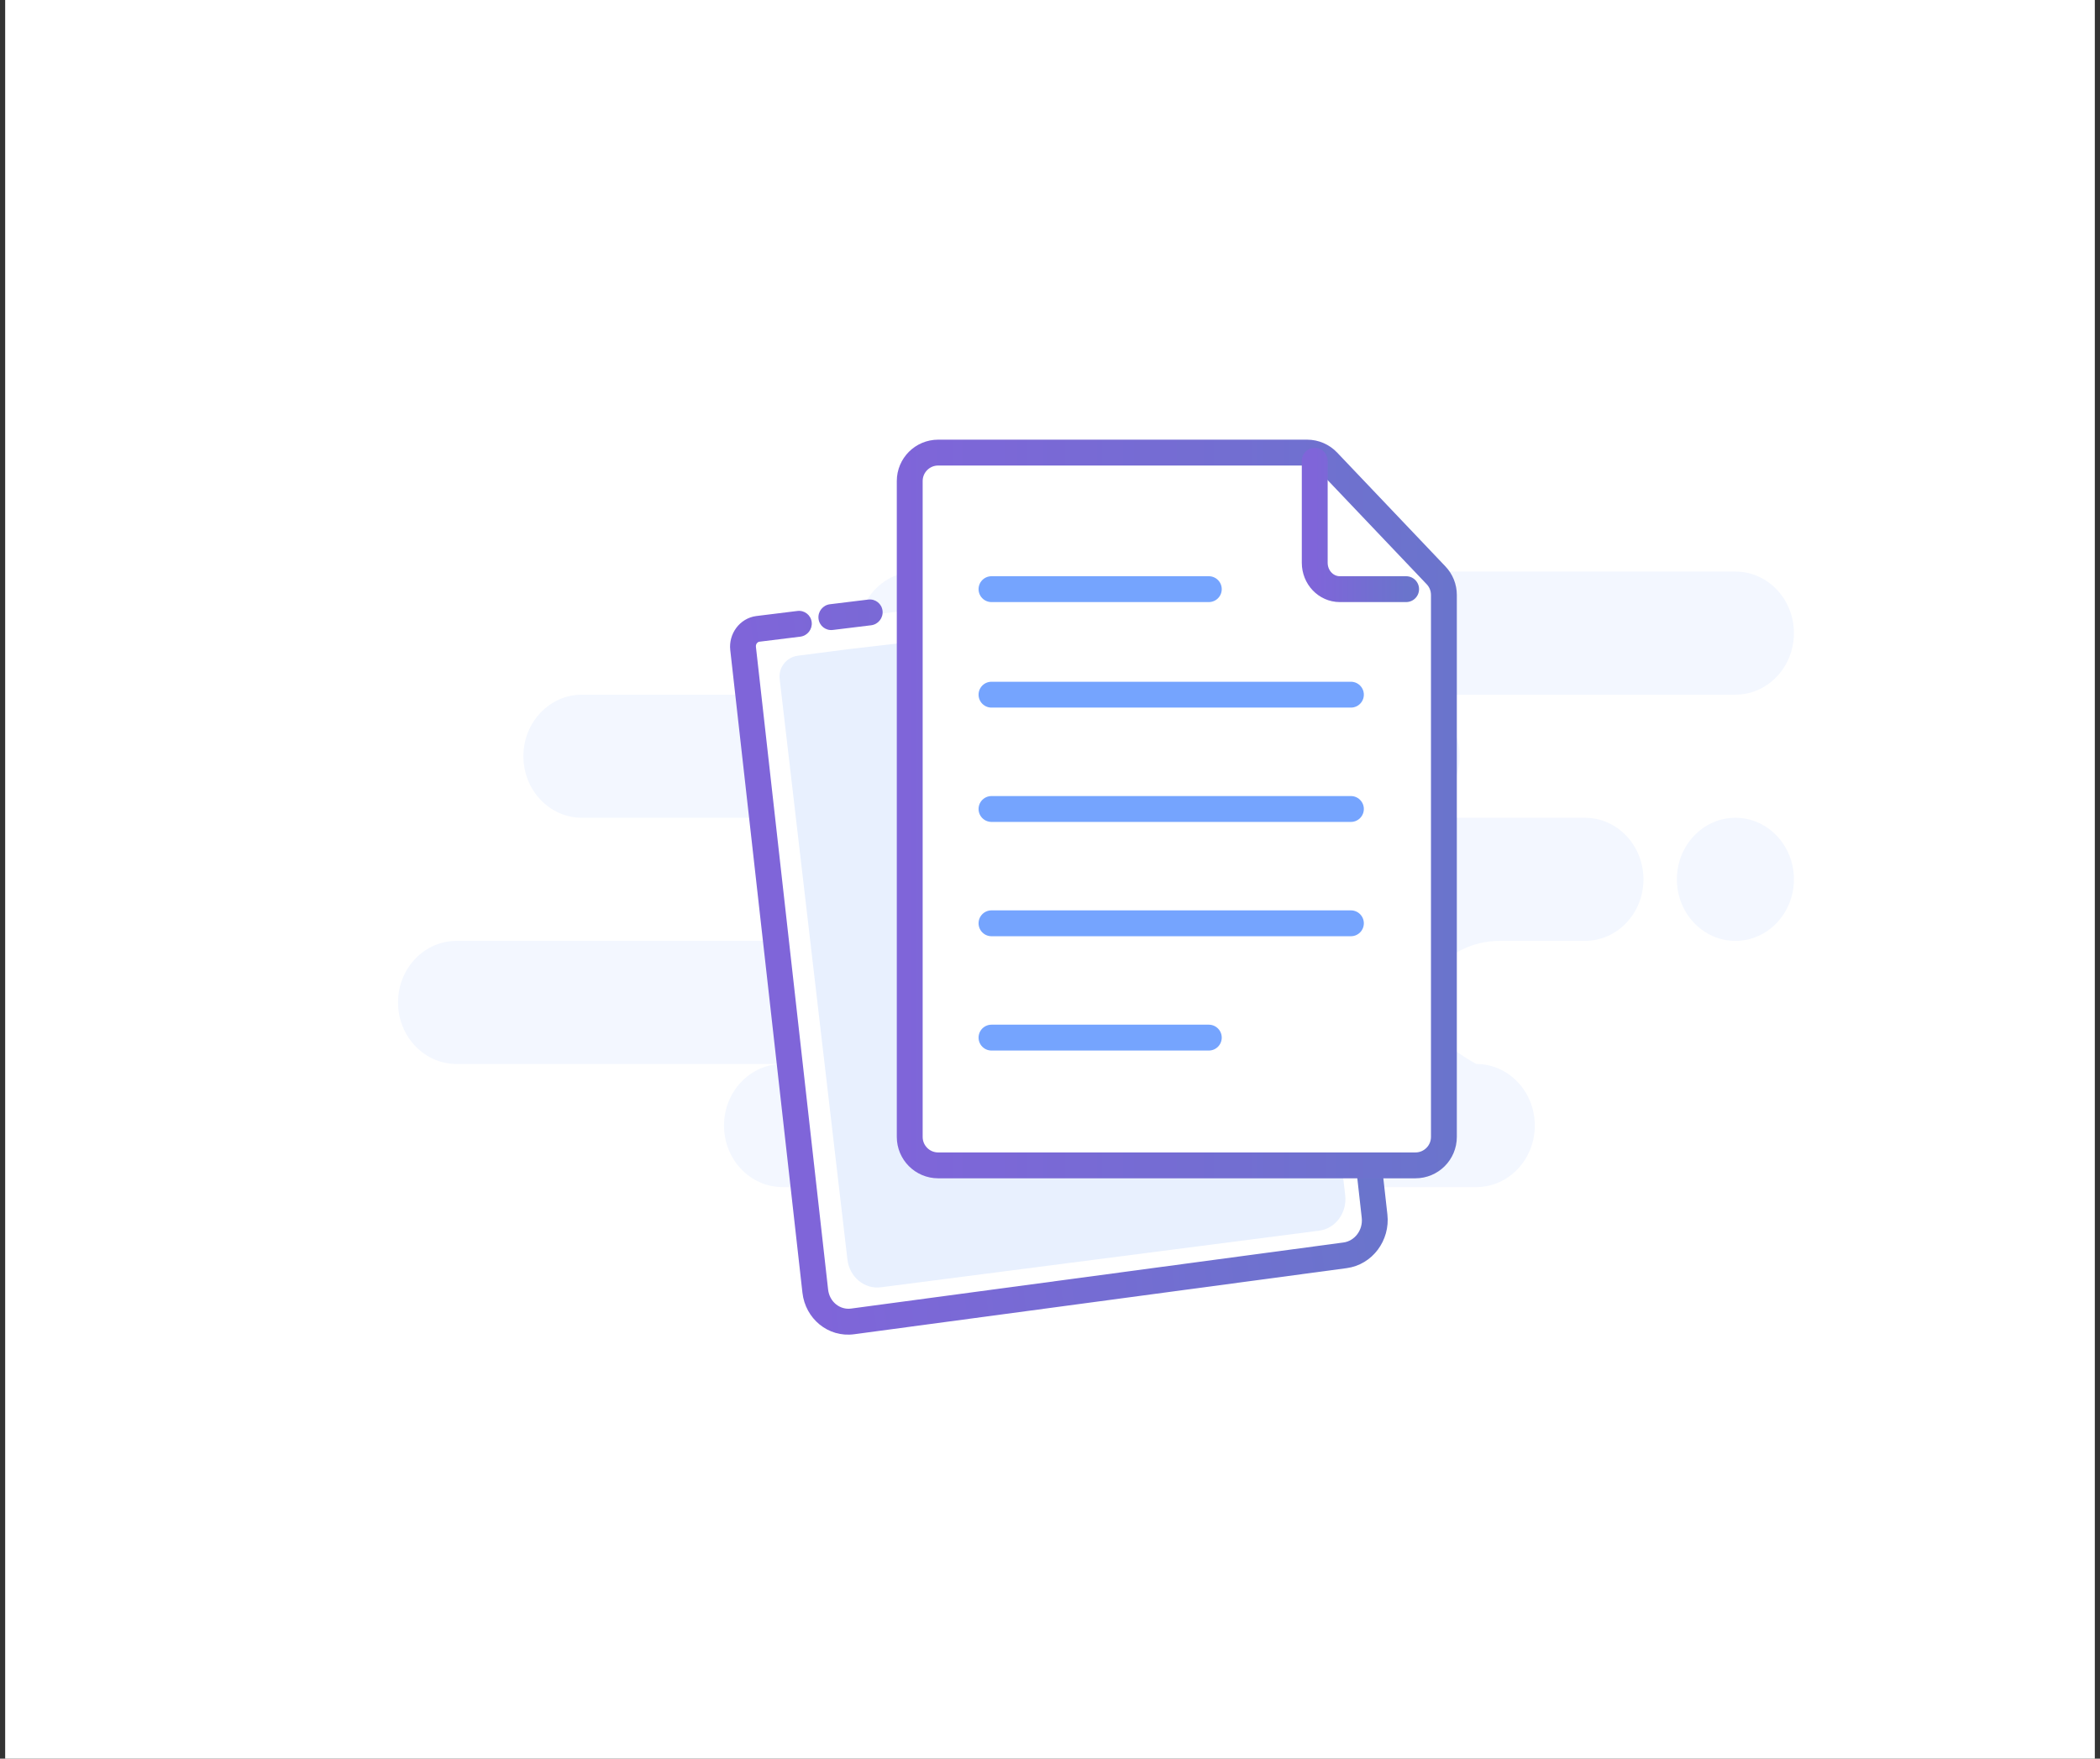 <svg width="203" height="170" viewBox="0 0 203 170" fill="none" xmlns="http://www.w3.org/2000/svg">
<rect x="0" y="0" width="203" height="170" fill="#333333" stroke="none"/>
<rect x="0.5" width="202" height="170" fill="white"/>
<path fill-rule="evenodd" clip-rule="evenodd" d="M167.756 55.25C170.88 55.25 173.412 57.914 173.412 61.2C173.412 64.486 170.88 67.15 167.756 67.15H135.436C138.56 67.15 141.092 69.814 141.092 73.1C141.092 76.386 138.56 79.05 135.436 79.05H153.212C156.336 79.05 158.868 81.714 158.868 85C158.868 88.286 156.336 90.95 153.212 90.95H144.991C141.053 90.95 137.86 93.614 137.86 96.9C137.86 99.091 139.476 101.074 142.708 102.85C145.832 102.85 148.364 105.514 148.364 108.8C148.364 112.086 145.832 114.75 142.708 114.75H75.644C72.52 114.75 69.988 112.086 69.988 108.8C69.988 105.514 72.52 102.85 75.644 102.85H44.132C41.008 102.85 38.476 100.186 38.476 96.9C38.476 93.614 41.008 90.95 44.132 90.95H76.452C79.576 90.95 82.108 88.286 82.108 85C82.108 81.714 79.576 79.05 76.452 79.05H56.252C53.128 79.05 50.596 76.386 50.596 73.1C50.596 69.814 53.128 67.15 56.252 67.15H88.572C85.448 67.15 82.916 64.486 82.916 61.2C82.916 57.914 85.448 55.25 88.572 55.25H167.756ZM167.756 79.05C170.88 79.05 173.412 81.714 173.412 85C173.412 88.286 170.88 90.95 167.756 90.95C164.632 90.95 162.1 88.286 162.1 85C162.1 81.714 164.632 79.05 167.756 79.05Z" fill="#F3F7FF"/>
<path fill-rule="evenodd" clip-rule="evenodd" d="M124.992 54.402L132.228 111.794L132.875 117.553C133.083 119.408 131.807 121.106 130.024 121.345L82.415 127.734C80.632 127.973 79.018 126.663 78.809 124.808L71.832 62.685C71.728 61.758 72.367 60.909 73.258 60.789C73.263 60.788 73.269 60.788 73.275 60.787L77.224 60.301M80.362 59.652L84.073 59.199L80.362 59.652Z" fill="white"/>
<path d="M126.23 54.23C126.144 53.545 125.52 53.067 124.836 53.162C124.152 53.257 123.667 53.889 123.754 54.573L126.23 54.23ZM132.228 111.794L133.468 111.64C133.468 111.634 133.467 111.628 133.466 111.623L132.228 111.794ZM132.875 117.553L134.115 117.398L132.875 117.553ZM130.024 121.345L129.873 120.104L130.024 121.345ZM82.415 127.734L82.566 128.974L82.415 127.734ZM78.809 124.808L80.05 124.653L78.809 124.808ZM71.832 62.685L70.592 62.84L71.832 62.685ZM73.275 60.787L73.137 59.545L73.275 60.787ZM77.362 61.543C78.047 61.459 78.541 60.834 78.465 60.148C78.389 59.462 77.772 58.974 77.087 59.058L77.362 61.543ZM80.226 58.409C79.541 58.493 79.046 59.117 79.122 59.804C79.197 60.49 79.813 60.978 80.499 60.895L80.226 58.409ZM84.209 60.442C84.894 60.358 85.389 59.734 85.314 59.047C85.238 58.361 84.622 57.873 83.937 57.956L84.209 60.442ZM123.754 54.573L130.99 111.966L133.466 111.623L126.23 54.23L123.754 54.573ZM130.988 111.949L131.634 117.707L134.115 117.398L133.468 111.64L130.988 111.949ZM131.634 117.707C131.771 118.924 130.934 119.962 129.873 120.104L130.175 122.585C132.68 122.249 134.395 119.891 134.115 117.398L131.634 117.707ZM129.873 120.104L82.263 126.493L82.566 128.974L130.175 122.585L129.873 120.104ZM82.263 126.493C81.213 126.634 80.186 125.862 80.05 124.653L77.569 124.962C77.85 127.464 80.05 129.312 82.566 128.974L82.263 126.493ZM80.05 124.653L73.073 62.531L70.592 62.84L77.569 124.962L80.05 124.653ZM73.073 62.531C73.04 62.241 73.24 62.053 73.409 62.03L73.107 59.548C71.493 59.765 70.416 61.274 70.592 62.84L73.073 62.531ZM73.409 62.03C73.41 62.03 73.411 62.03 73.412 62.03L73.137 59.545C73.127 59.546 73.117 59.547 73.107 59.548L73.409 62.03ZM73.412 62.03L77.362 61.543L77.087 59.058L73.137 59.545L73.412 62.03ZM80.499 60.895L84.209 60.442L83.937 57.956L80.226 58.409L80.499 60.895ZM83.937 57.956L80.226 58.409L80.499 60.895L84.209 60.442L83.937 57.956Z" fill="url(#paint0_linear_594_13594)"/>
<path fill-rule="evenodd" clip-rule="evenodd" d="M122.621 58.029L129.424 110.29L130.036 115.533C130.233 117.222 129.107 118.757 127.52 118.962L85.147 124.435C83.561 124.64 82.115 123.437 81.917 121.748L75.367 65.627C75.239 64.53 76.023 63.526 77.119 63.384L81.981 62.756" fill="#E8F0FE"/>
<path d="M87.941 46.5C87.941 44.981 89.172 43.75 90.691 43.75H126.355C127.108 43.75 127.829 44.059 128.348 44.605L138.819 55.614C139.306 56.125 139.577 56.804 139.577 57.509V109.9C139.577 111.419 138.346 112.65 136.827 112.65H90.691C89.172 112.65 87.941 111.419 87.941 109.9V46.5Z" fill="white" stroke="url(#paint1_linear_594_13594)" stroke-width="2.5"/>
<path d="M127.091 44.542V54.4C127.091 55.808 128.176 56.95 129.515 56.95H135.925" stroke="url(#paint2_linear_594_13594)" stroke-width="2.5" stroke-linecap="round" stroke-linejoin="round"/>
<path d="M95.844 100.3H116.852M95.844 56.95H116.852H95.844ZM95.844 67.15H130.588H95.844ZM95.844 78.2H130.588H95.844ZM95.844 89.25H130.588H95.844Z" stroke="#75A4FE" stroke-width="2.5" stroke-linecap="round" stroke-linejoin="round"/>
<defs>
<linearGradient id="paint0_linear_594_13594" x1="75.27" y1="94.483" x2="129.469" y2="88.157" gradientUnits="userSpaceOnUse">
<stop stop-color="#7F65D9"/>
<stop offset="1" stop-color="#6A74CC"/>
</linearGradient>
<linearGradient id="paint1_linear_594_13594" x1="86.691" y1="78.2" x2="140.827" y2="78.2" gradientUnits="userSpaceOnUse">
<stop stop-color="#7F65D9"/>
<stop offset="1" stop-color="#6A74CC"/>
</linearGradient>
<linearGradient id="paint2_linear_594_13594" x1="127.091" y1="50.746" x2="135.925" y2="50.746" gradientUnits="userSpaceOnUse">
<stop stop-color="#7F65D9"/>
<stop offset="1" stop-color="#6A74CC"/>
</linearGradient>
</defs>
</svg>

